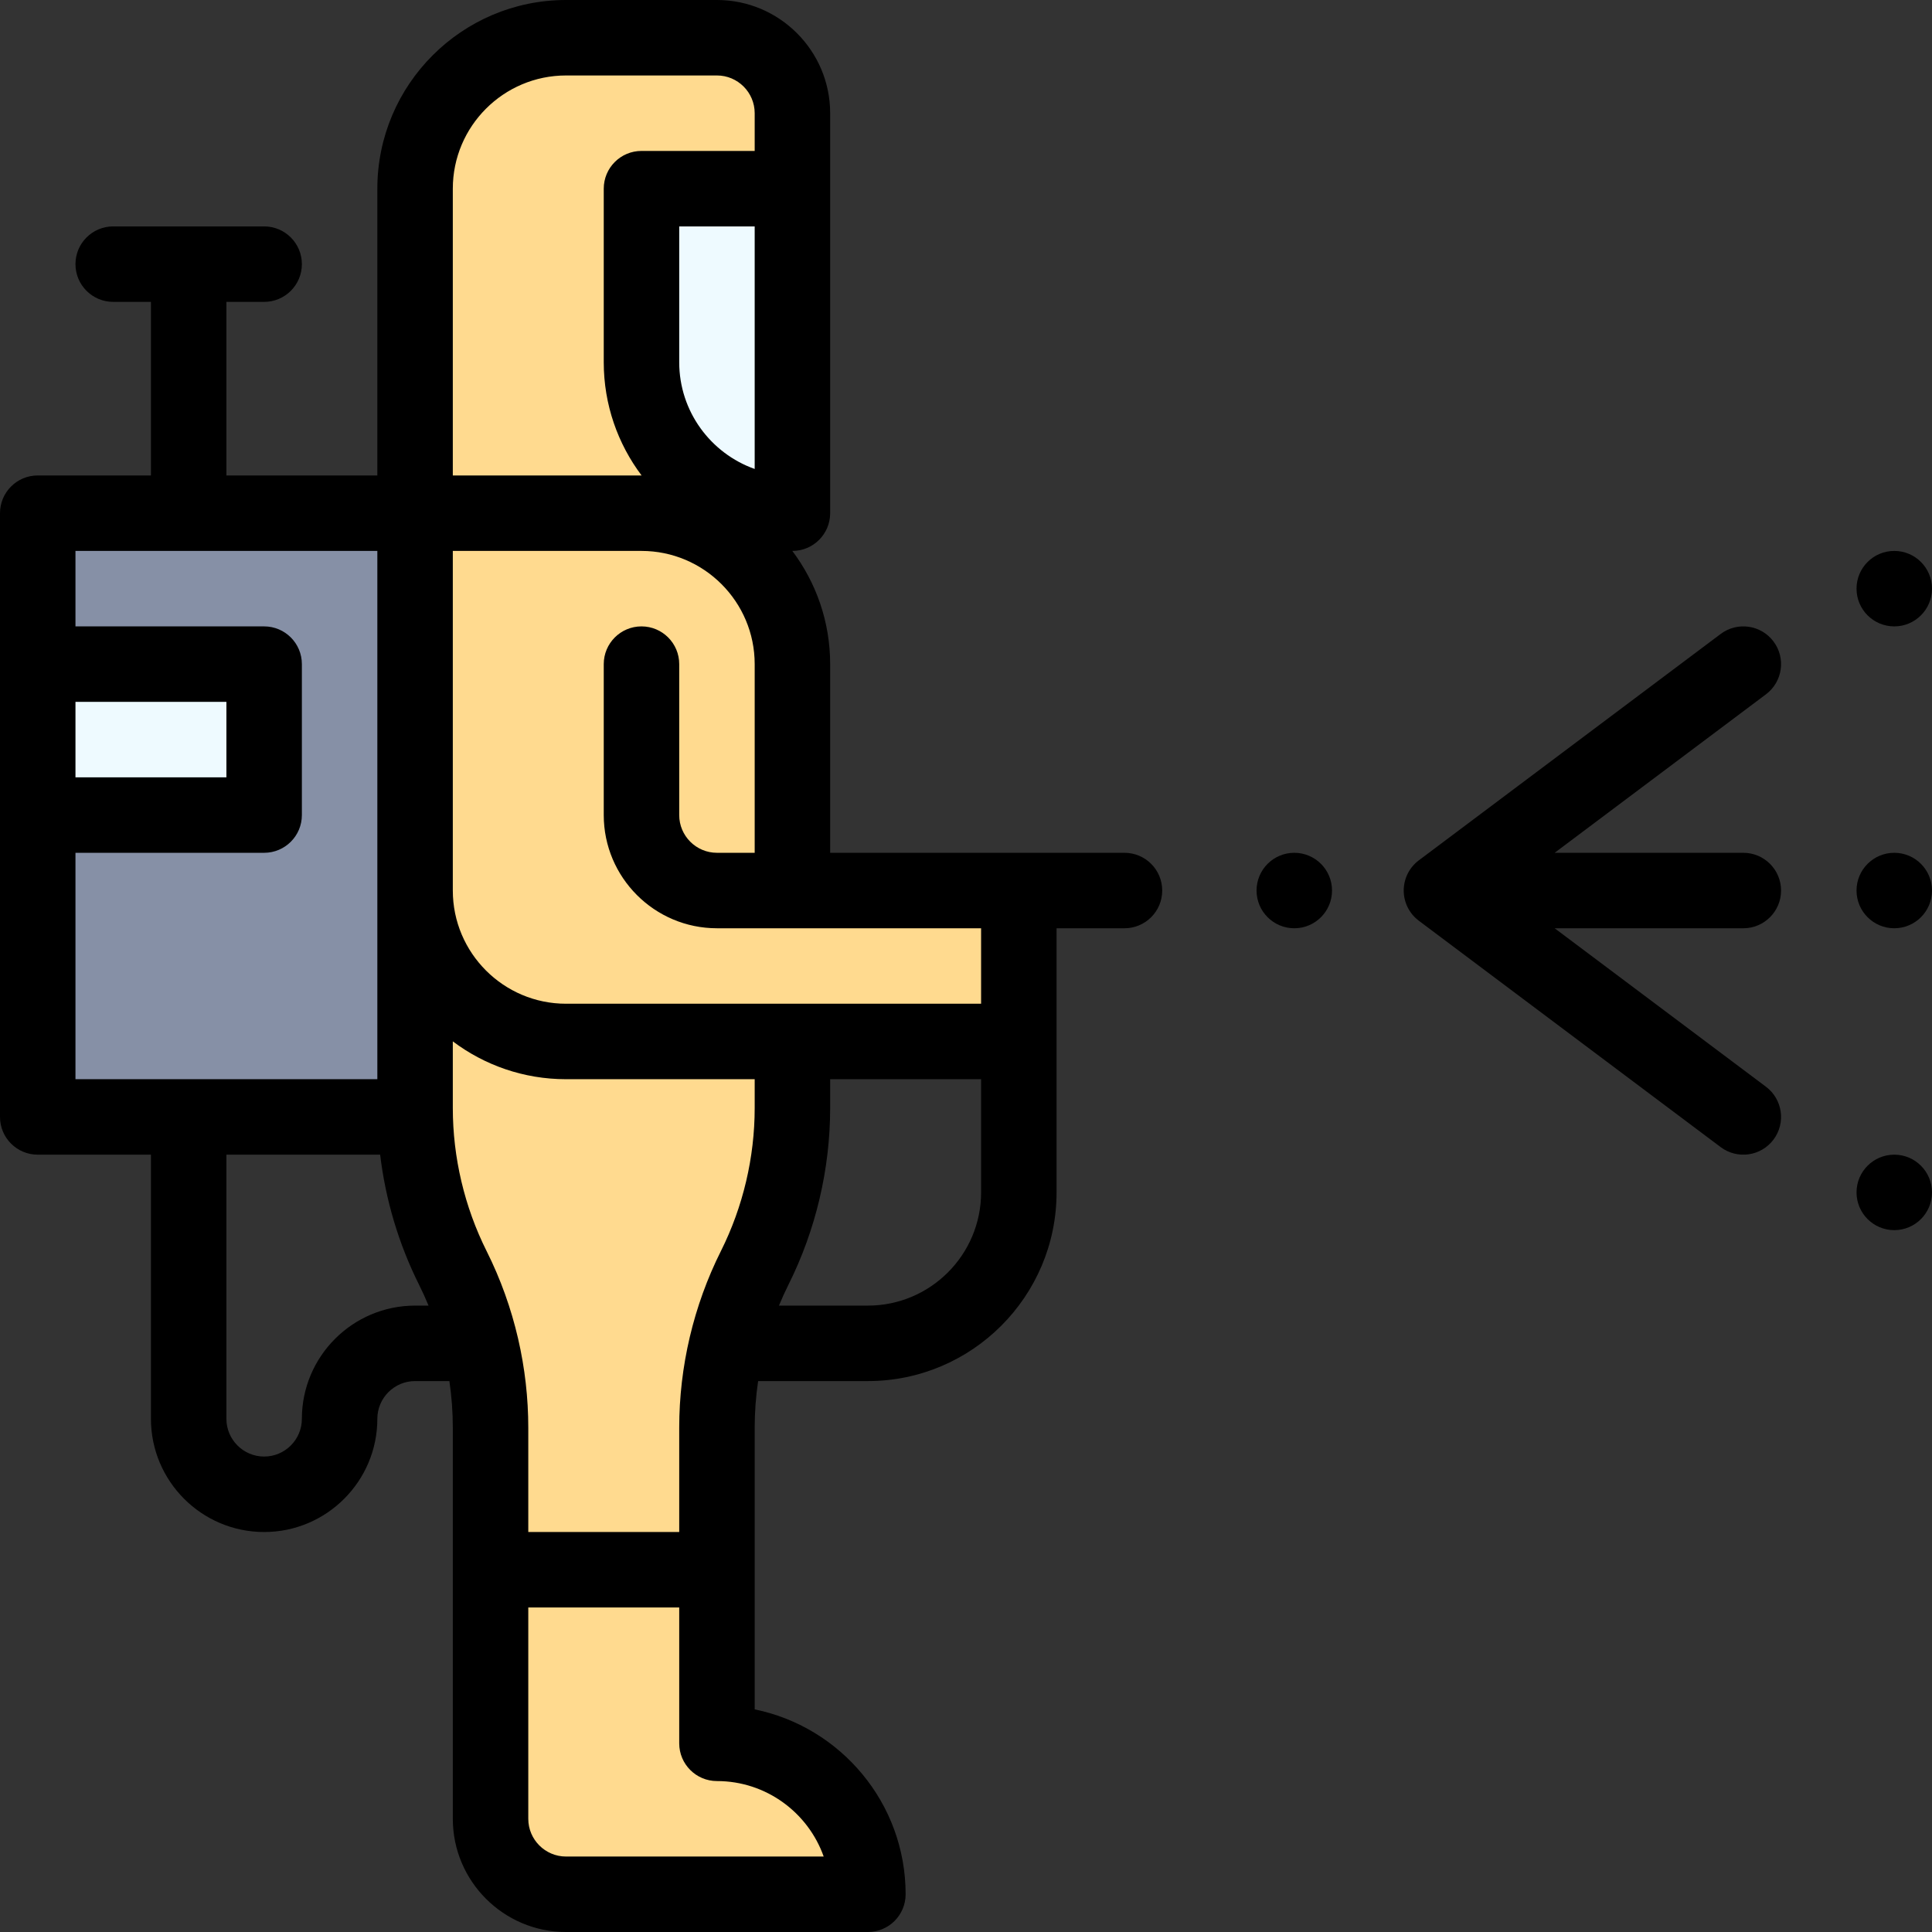 <svg id="Capa_1" enable-background="new 0 0 512 512" height="512" viewBox="0 0 512 512" width="512" xmlns="http://www.w3.org/2000/svg"><rect x="0" y="0" width="512" height="512" fill="#333333" stroke="none"/><g><g><path d="m190 378.36c0-14.363 3.282-28.945 10-42.36 6.58-13.15 10-27.66 10-42.36v-17.64h60v-40h-60v-60c0-22.09-17.91-40-40-40h40v-106c0-11.05-8.95-20-20-20h-40c-22.09 0-40 17.91-40 40v243.64c0 14.7 3.42 29.21 10 42.36 6.365 12.71 10 27.205 10 42.36v103.64c0 11.05 8.95 20 20 20h80c0-22.09-17.91-40-40-40 0-17.4 0-66.2 0-83.64z" fill="#ffda8f"/><path d="m10 136v160h100c0-3.797 0-155.299 0-160-32.019 0-68.558 0-100 0z" fill="#8690a6"/><g fill="#eefaff"><path d="m210 50v86c-22.09 0-40-17.91-40-40v-46z"/><path d="m10 176h60v40h-60z"/></g></g><g><circle cx="502" cy="156" r="10"/><circle cx="502" cy="236" r="10"/><circle cx="502" cy="316" r="10"/><path d="m10 306h30v70c0 16.542 13.458 30 30 30s30-13.458 30-30c0-5.514 4.486-10 10-10h9.091c.603 4.084.909 8.218.909 12.36v103.64c0 16.542 13.458 30 30 30h80c5.522 0 10-4.477 10-10 0-24.146-17.206-44.349-40-48.996v-74.644c0-4.14.307-8.273.91-12.36h29.09c27.57 0 50-22.43 50-50 0-14.275 0-55.755 0-70h18c5.522 0 10-4.477 10-10s-4.478-10-10-10c-20.185 0-62.523 0-78 0v-50c0-11.247-3.735-21.637-10.027-30h.027c5.522 0 10-4.477 10-10v-106c0-16.542-13.458-30-30-30h-40c-27.57 0-50 22.43-50 50v76h-40v-46h10c5.522 0 10-4.477 10-10s-4.478-10-10-10h-40c-5.522 0-10 4.477-10 10s4.478 10 10 10h10v46h-30c-5.522 0-10 4.477-10 10v160c0 5.523 4.478 10 10 10zm10-120h40v20h-40zm60 190c0 5.514-4.486 10-10 10s-10-4.486-10-10v-70h40.743c1.433 11.974 4.926 23.708 10.315 34.478.905 1.808 1.738 3.652 2.51 5.522h-3.568c-16.542 0-30 13.458-30 30zm111.059-44.478c-7.288 14.55-11.059 30.681-11.059 46.838v27.64h-40v-27.64c0-15.631-3.537-31.82-11.057-46.835-5.85-11.692-8.943-24.792-8.943-37.885v-17.667c8.363 6.292 18.753 10.027 30 10.027h50v7.64c0 13.093-3.093 26.193-8.941 37.882zm27.227 160.478h-68.286c-5.514 0-10-4.486-10-10v-56h40v36c0 5.523 4.478 10 10 10 13.037 0 24.159 8.359 28.286 20zm11.714-146h-23.569c.773-1.87 1.606-3.716 2.512-5.525 7.234-14.456 11.057-30.651 11.057-46.835v-7.64h40v30c0 16.542-13.458 30-30 30zm-30-170v50h-10c-5.514 0-10-4.486-10-10v-40c0-5.523-4.478-10-10-10s-10 4.477-10 10v40c0 16.542 13.458 30 30 30h70v20h-110c-16.542 0-30-13.458-30-30 0-11.27 0-80.349 0-90h50c16.542 0 30 13.458 30 30zm-20-80v-36h20v64.28c-11.639-4.128-20-15.244-20-28.28zm-60-46c0-16.542 13.458-30 30-30h40c5.514 0 10 4.486 10 10v10h-30c-5.522 0-10 4.477-10 10v46c0 11.247 3.735 21.637 10.027 30h-50.027zm-20 96v140h-80v-60h50c5.522 0 10-4.477 10-10v-40c0-5.523-4.478-10-10-10h-50v-20z"/><path d="m376 244 80 60c4.392 3.294 10.666 2.445 14-2 3.313-4.418 2.418-10.687-2-14l-56-42h50c5.522 0 10-4.477 10-10s-4.478-10-10-10h-50l56-42c4.418-3.313 5.313-9.582 2-14s-9.581-5.314-14-2l-80 60c-2.518 1.889-4 4.853-4 8s1.482 6.111 4 8z"/><circle cx="343" cy="236" r="10"/></g></g></svg>